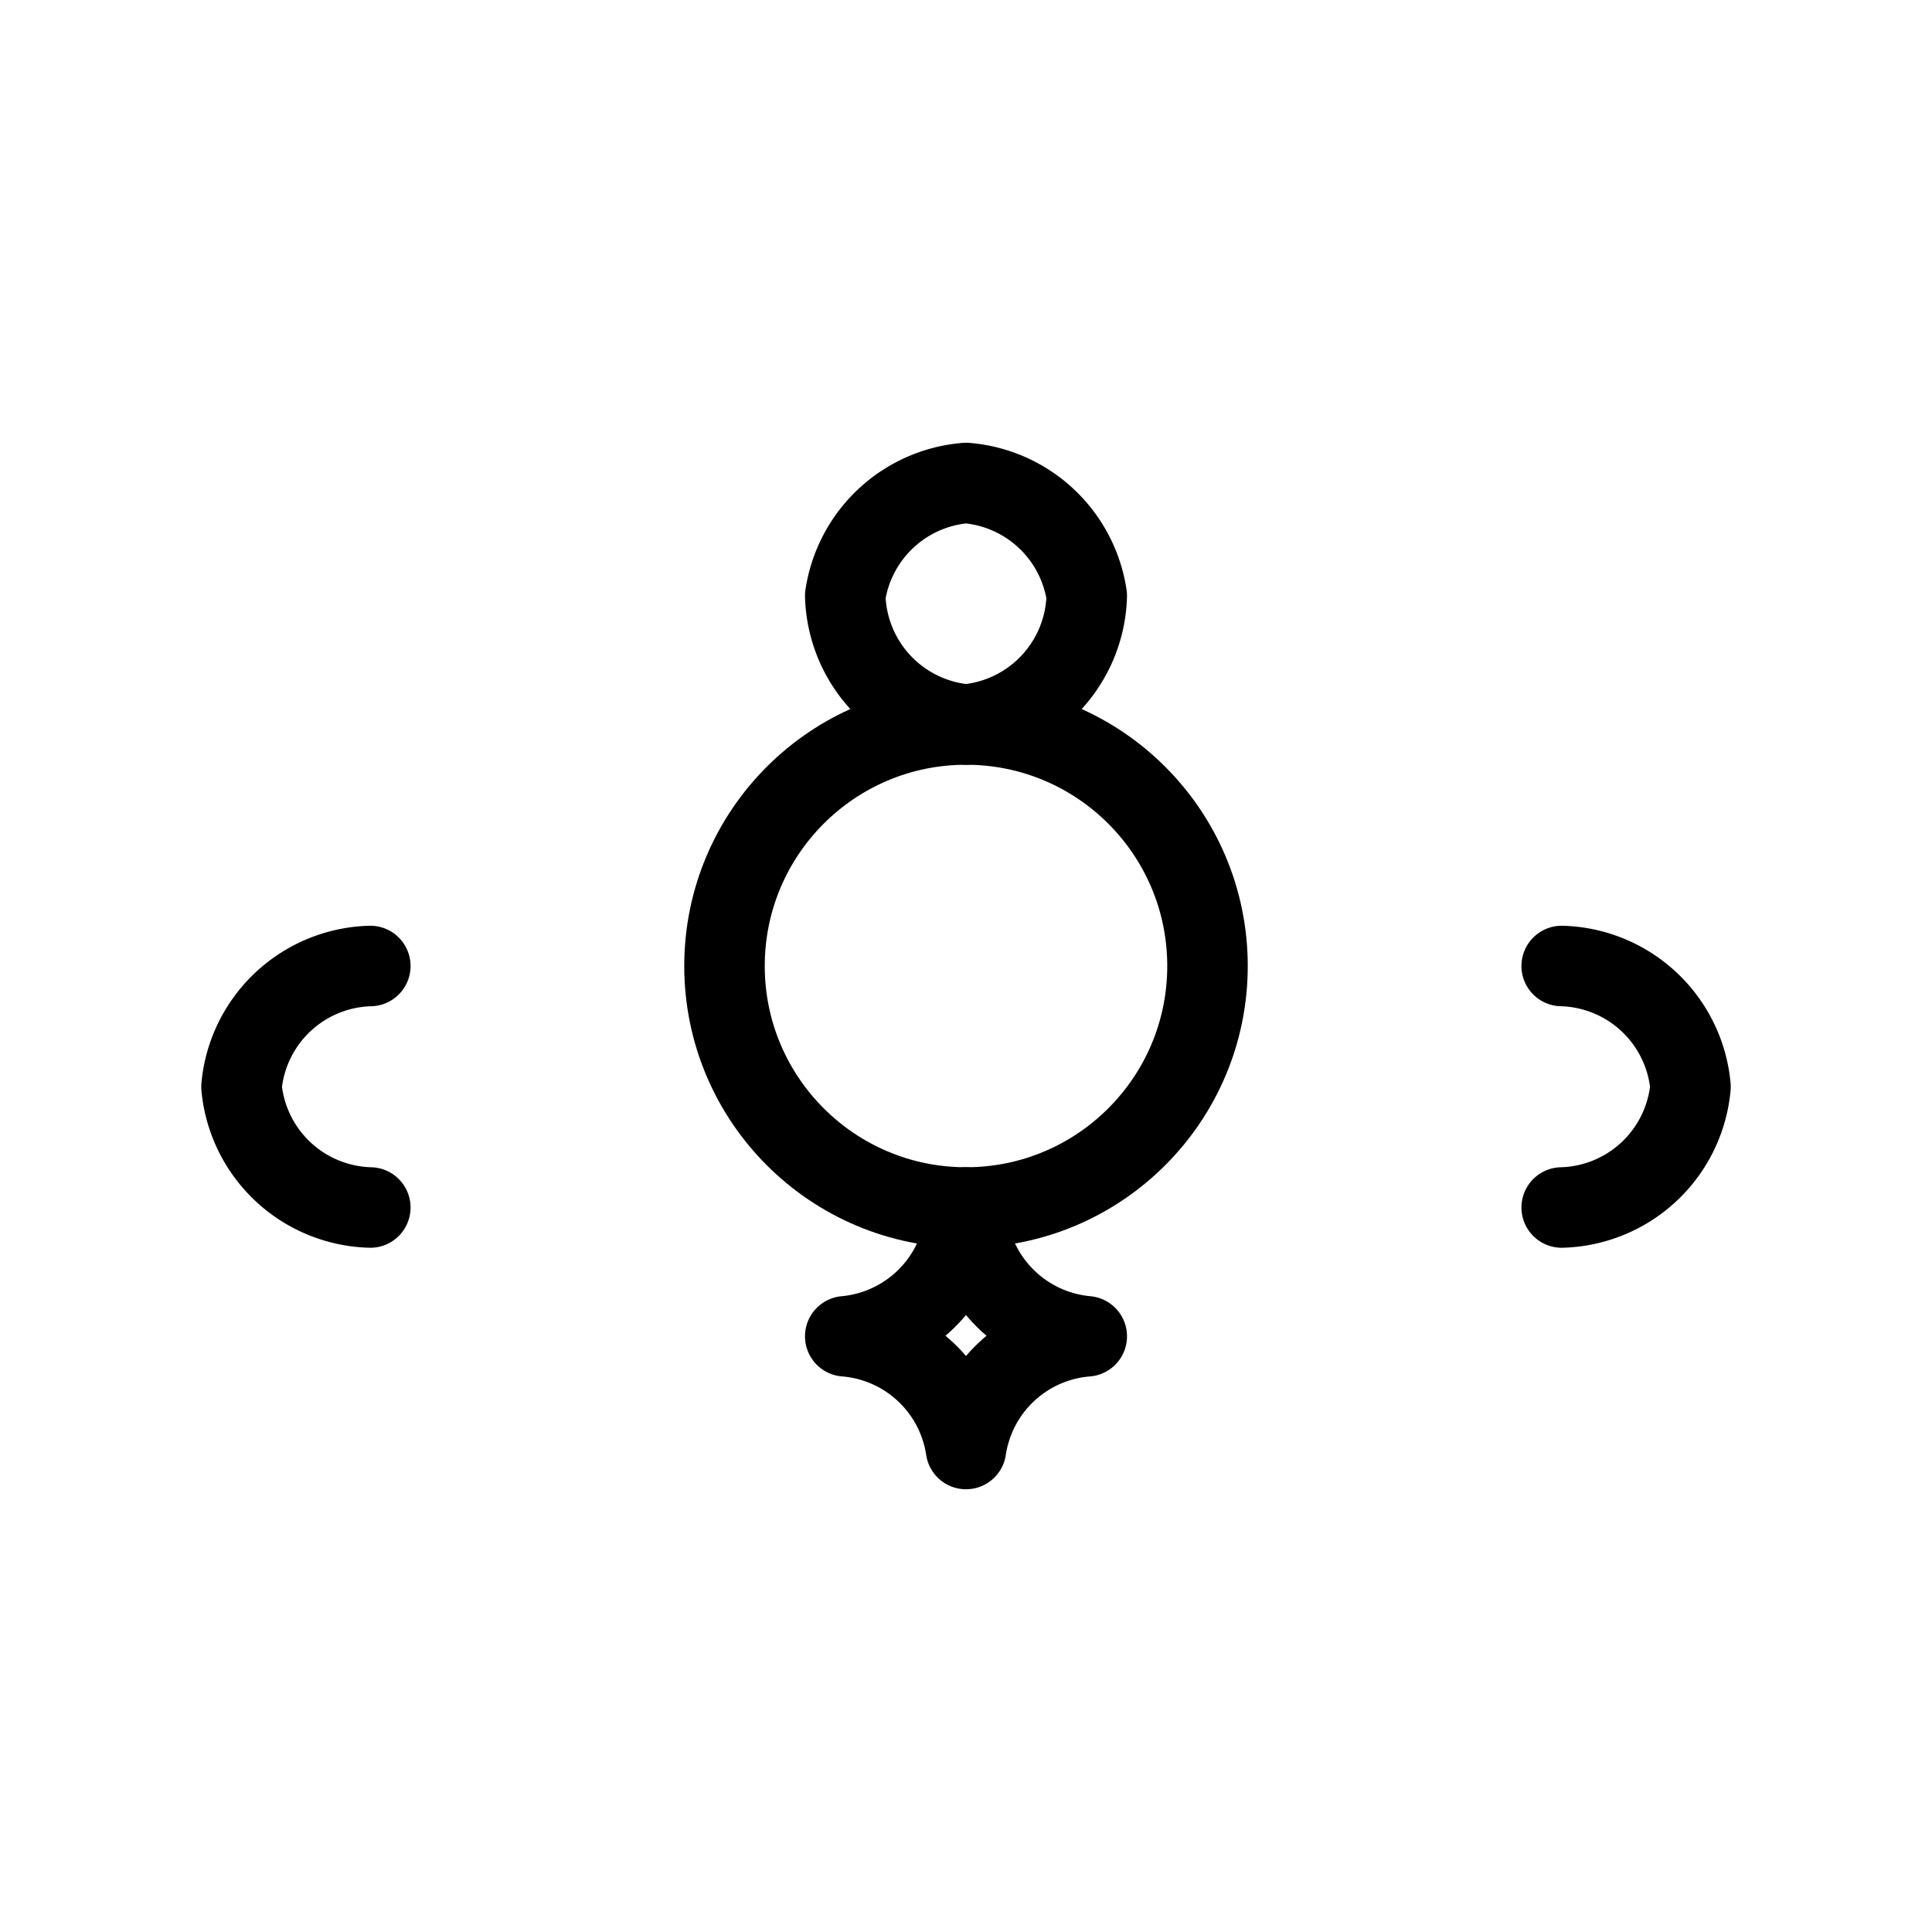 <svg width="24" height="24" viewBox="0 0 24 24" fill="none" xmlns="http://www.w3.org/2000/svg">
  <circle cx="12" cy="12" r="3" stroke="currentColor" stroke-width="1"/>
  <path d="M19.4 15A1.65 1.65 0 0 0 21 13.5A1.65 1.65 0 0 0 19.4 12" stroke="currentColor" stroke-width="1" stroke-linecap="round" stroke-linejoin="round"/>
  <path d="M4.6 15A1.65 1.65 0 0 1 3 13.5A1.65 1.65 0 0 1 4.6 12" stroke="currentColor" stroke-width="1" stroke-linecap="round" stroke-linejoin="round"/>
  <path d="M12 9A1.65 1.65 0 0 0 13.5 7.4A1.65 1.65 0 0 0 12 6A1.65 1.65 0 0 0 10.5 7.4A1.65 1.65 0 0 0 12 9" stroke="currentColor" stroke-width="1" stroke-linecap="round" stroke-linejoin="round"/>
  <path d="M12 15A1.65 1.65 0 0 1 10.5 16.6A1.65 1.65 0 0 1 12 18A1.65 1.65 0 0 1 13.5 16.6A1.65 1.65 0 0 1 12 15" stroke="currentColor" stroke-width="1" stroke-linecap="round" stroke-linejoin="round"/>
</svg>